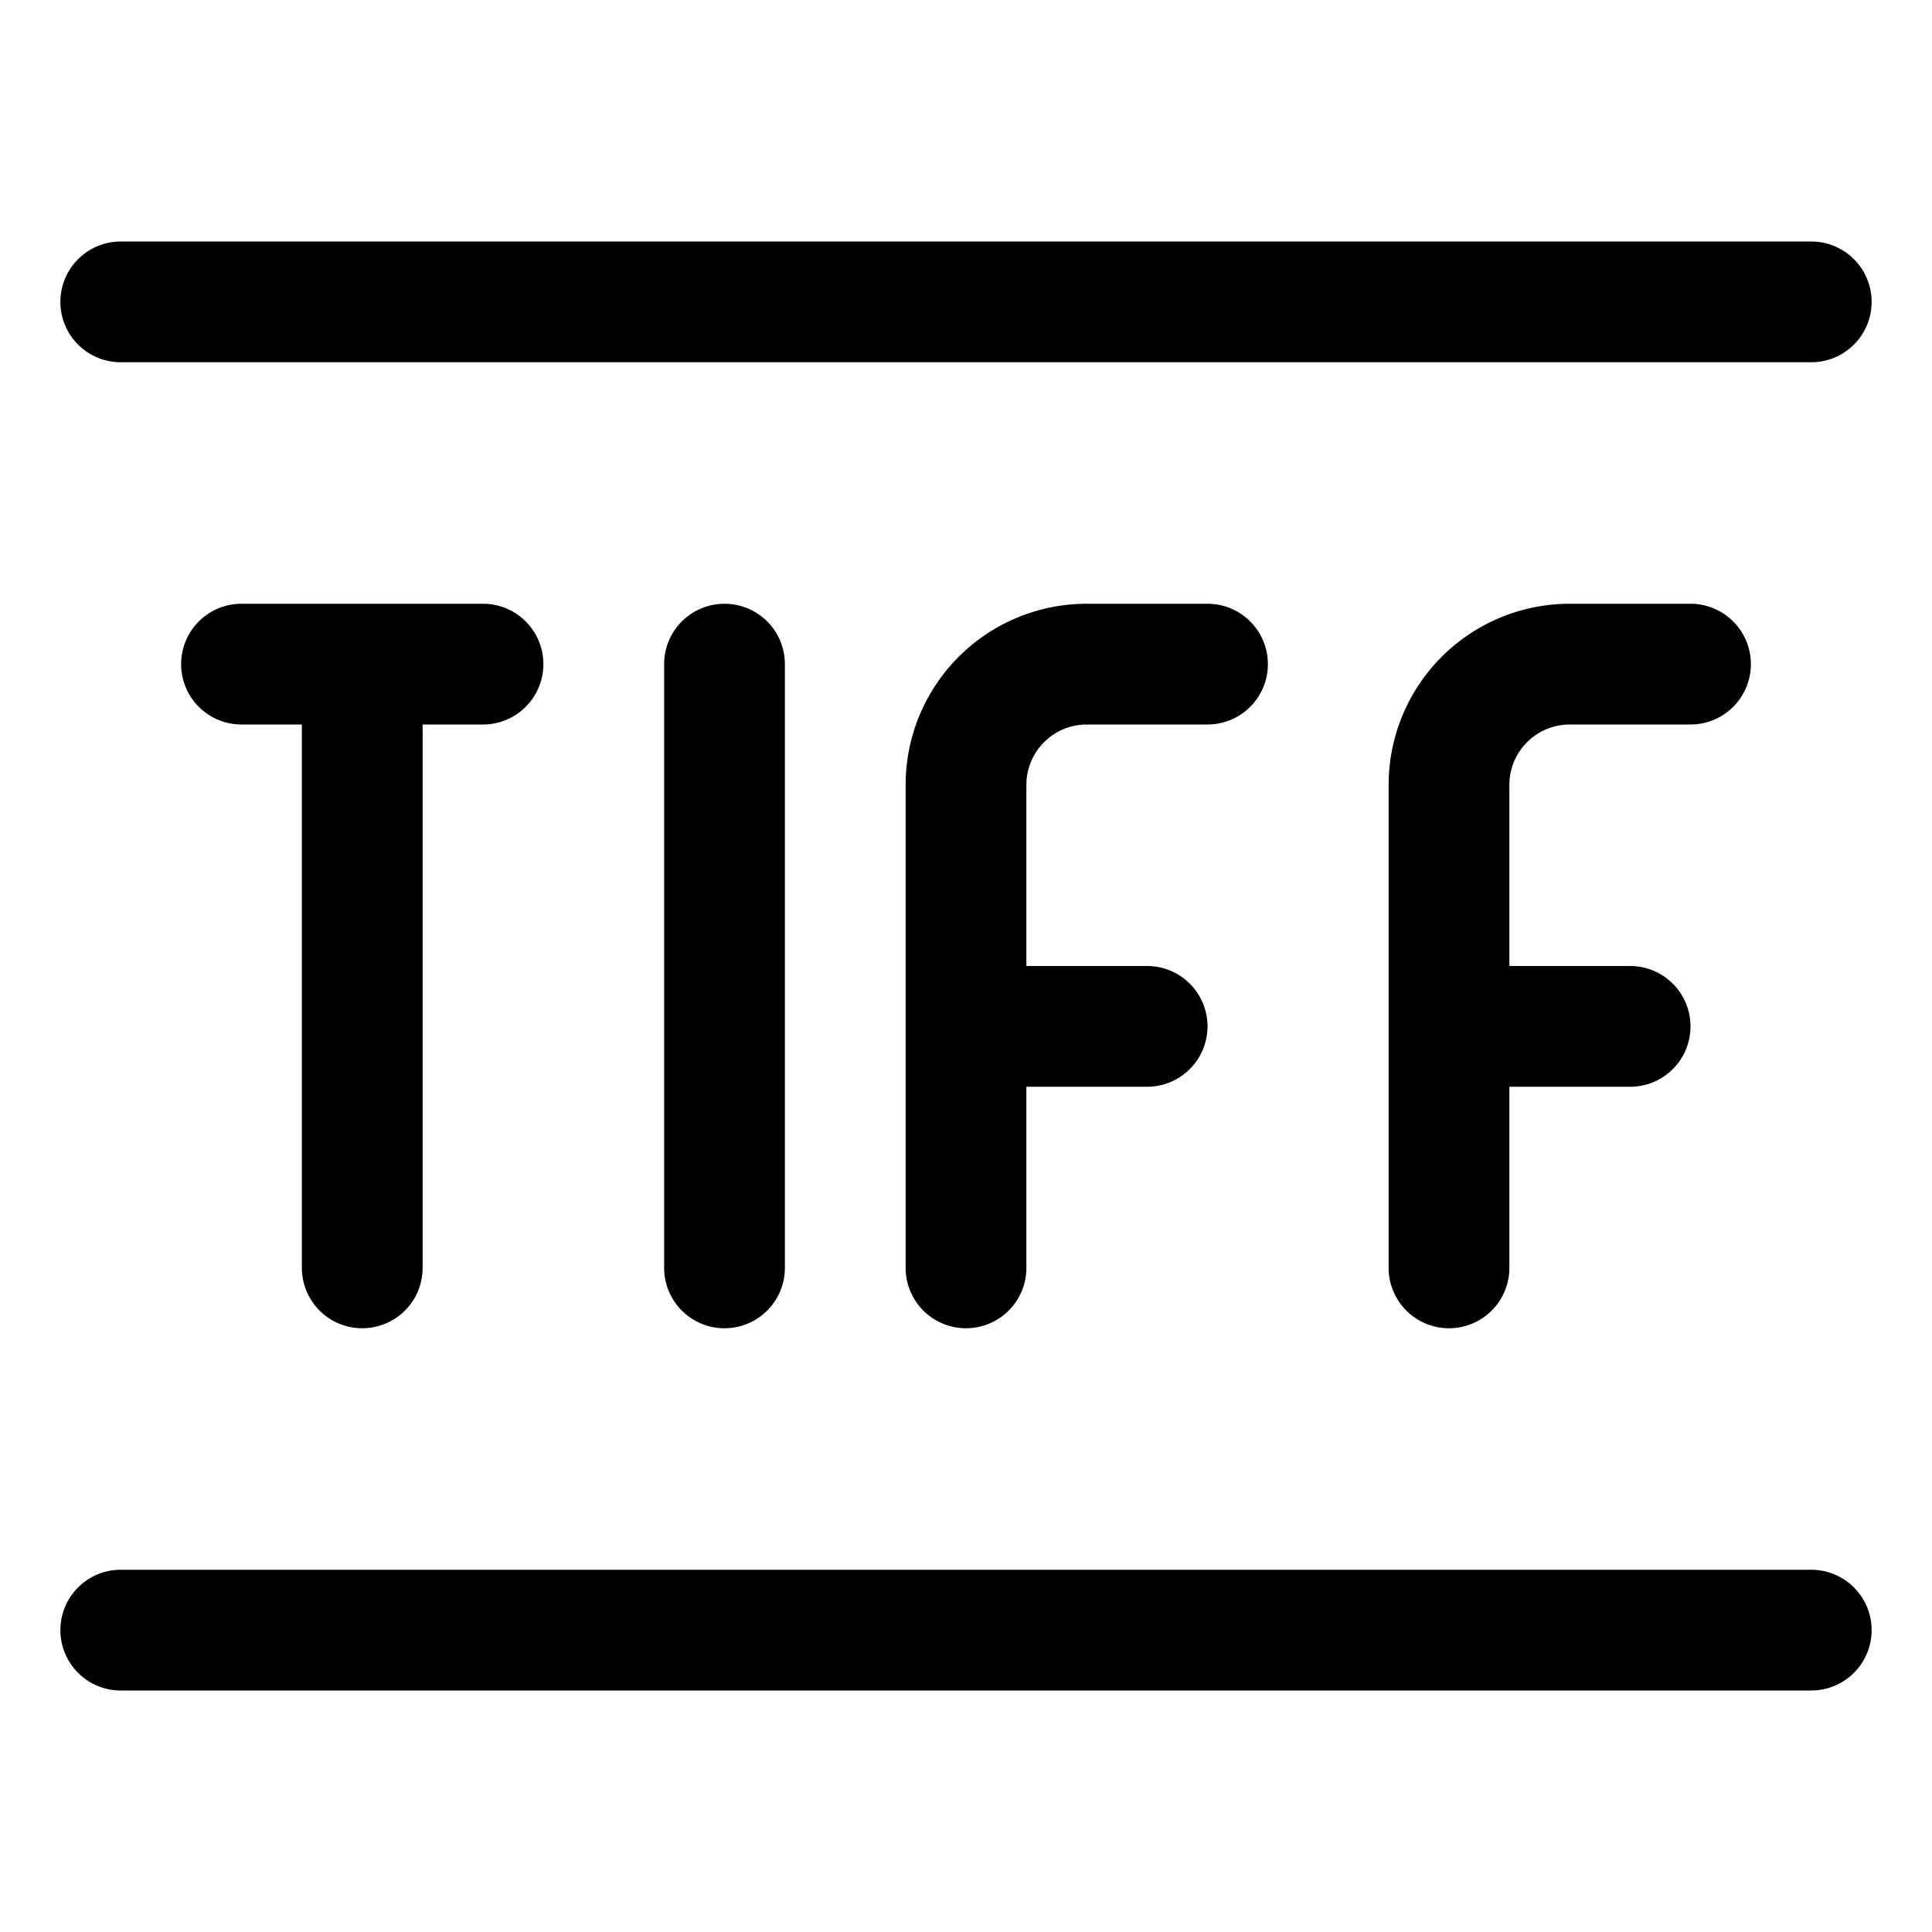 <svg xmlns="http://www.w3.org/2000/svg" width="24" height="24" viewBox="0 0 24 24"><path d="M1.5 3.75h21m-21 16.5h21M12 15.75v-6a1.5 1.5 0 0 1 1.5-1.5H15m-3 4.5h2.25m3.75 3v-6a1.5 1.5 0 0 1 1.5-1.5H21m-3 4.5h2.25M9 15.75v-7.5m-4.5 7.5v-7.5m-1.5 0h3" style="fill:none;stroke:#000;stroke-linecap:round;stroke-linejoin:round;stroke-width:1.5px"/></svg>